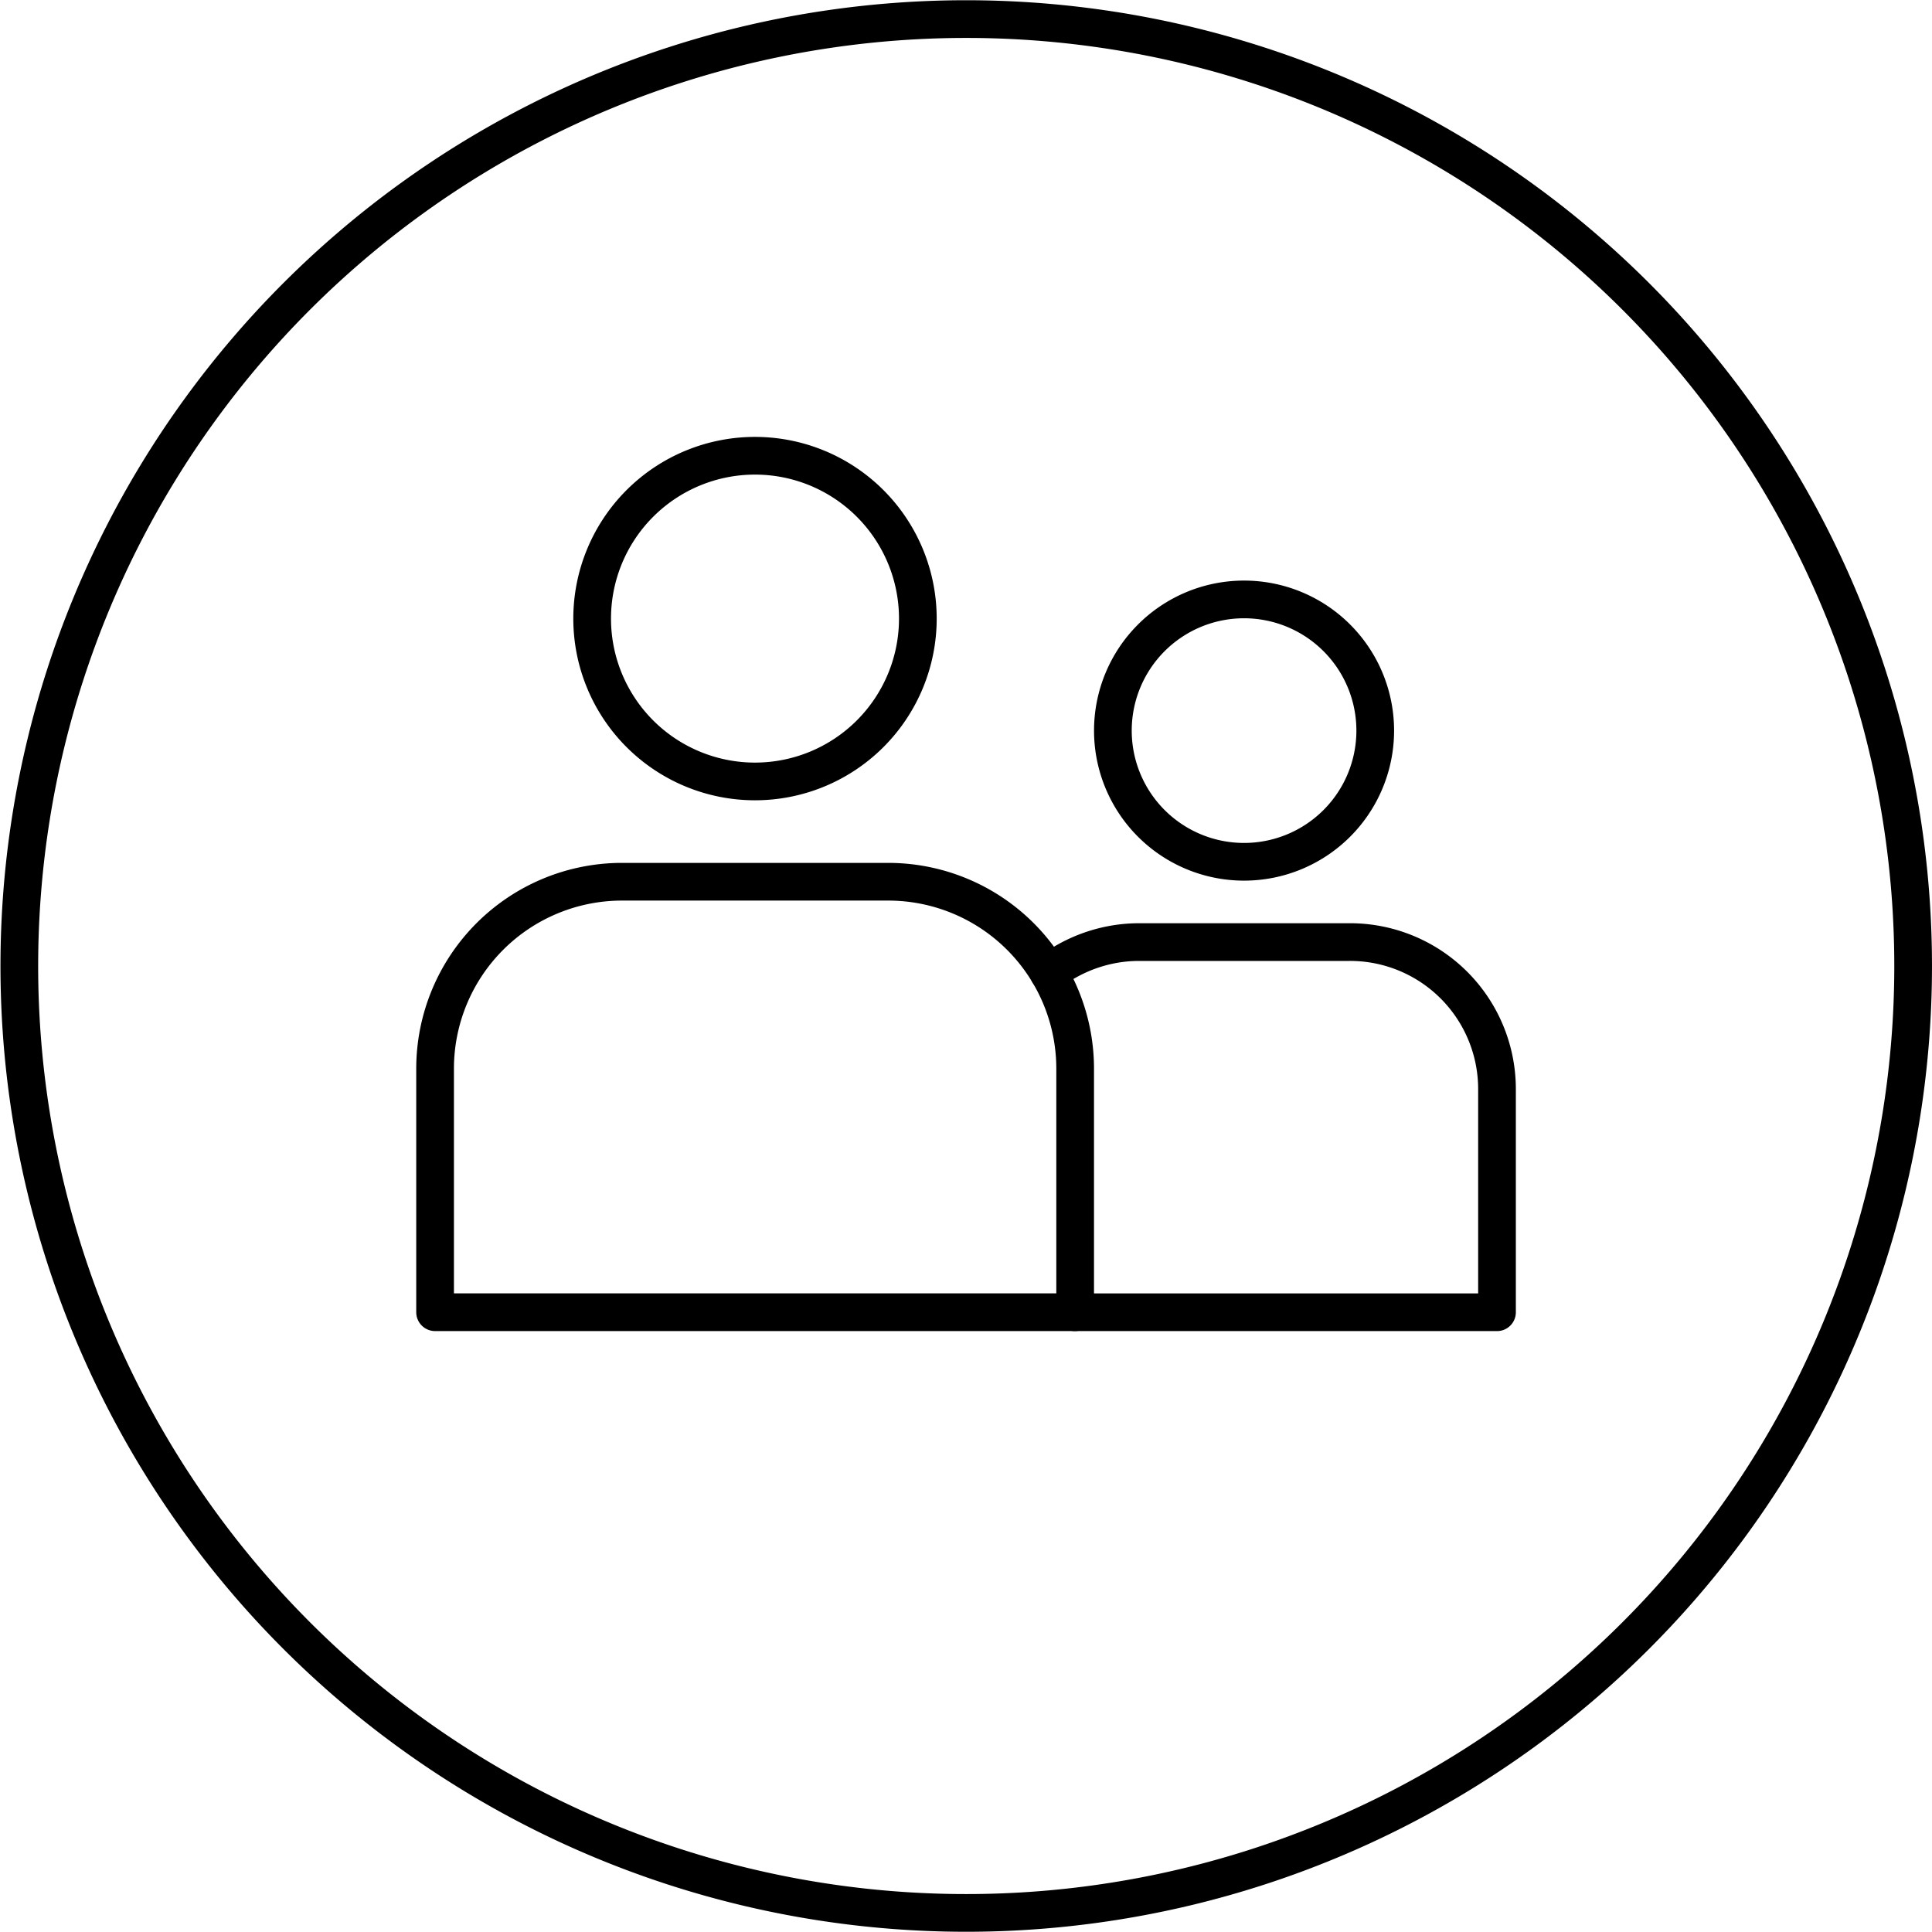 <svg xmlns="http://www.w3.org/2000/svg" viewBox="0 0 68.32 68.32"><defs><clipPath id="a" clipPathUnits="userSpaceOnUse"><path d="M-381.53 59.2H456.7v-422.4h-838.23Z"/></clipPath><clipPath id="b" clipPathUnits="userSpaceOnUse"><path d="M-360.3 52.95h838.22v-422.4H-360.3Z"/></clipPath><clipPath id="c" clipPathUnits="userSpaceOnUse"><path d="M-358.6 59.38h838.22v-422.4H-358.6Z"/></clipPath><clipPath id="d" clipPathUnits="userSpaceOnUse"><path d="M-359.3 68.38h838.22v-422.4H-359.3Z"/></clipPath><clipPath id="e" clipPathUnits="userSpaceOnUse"><path d="M-346.5 49.98h838.23v-422.4h-838.22Z"/></clipPath></defs><g fill="none" stroke="currentColor" stroke-miterlimit="10" class="eit-icon"><path d="M0 0a25.12 25.12 0 1 0-50.24 0A25.12 25.12 0 0 0 0 0Z" class="eit-icon-circle" clip-path="url(#a)" transform="matrix(1.333 0 0 -1.333 67.653 34.16)"/><path stroke-linecap="round" stroke-linejoin="round" d="M0 0a3.48 3.48 0 1 0 6.96 0A3.48 3.48 0 0 0 0 0" clip-path="url(#b)" transform="matrix(1.333 0 0 -1.333 39.354 25.836)"/><path stroke-linecap="round" stroke-linejoin="round" d="M0 0c.66.51 1.5.82 2.4.82h5.57a3.9 3.9 0 0 0 3.92-3.92V-9H.69" clip-path="url(#c)" transform="matrix(1.333 0 0 -1.333 37.088 34.407)"/><path stroke-linecap="round" stroke-linejoin="round" d="M0 0h-16.98v6.46a4.96 4.96 0 0 0 4.96 4.96h7.06A4.96 4.96 0 0 0 0 6.46Z" clip-path="url(#d)" transform="matrix(1.333 0 0 -1.333 38.02 46.403)"/><path stroke-linecap="round" stroke-linejoin="round" d="M0 0a4.32 4.32 0 1 0 8.64 0A4.32 4.32 0 0 0 0 0" clip-path="url(#e)" transform="matrix(1.333 0 0 -1.333 20.94 21.875)"/></g></svg>